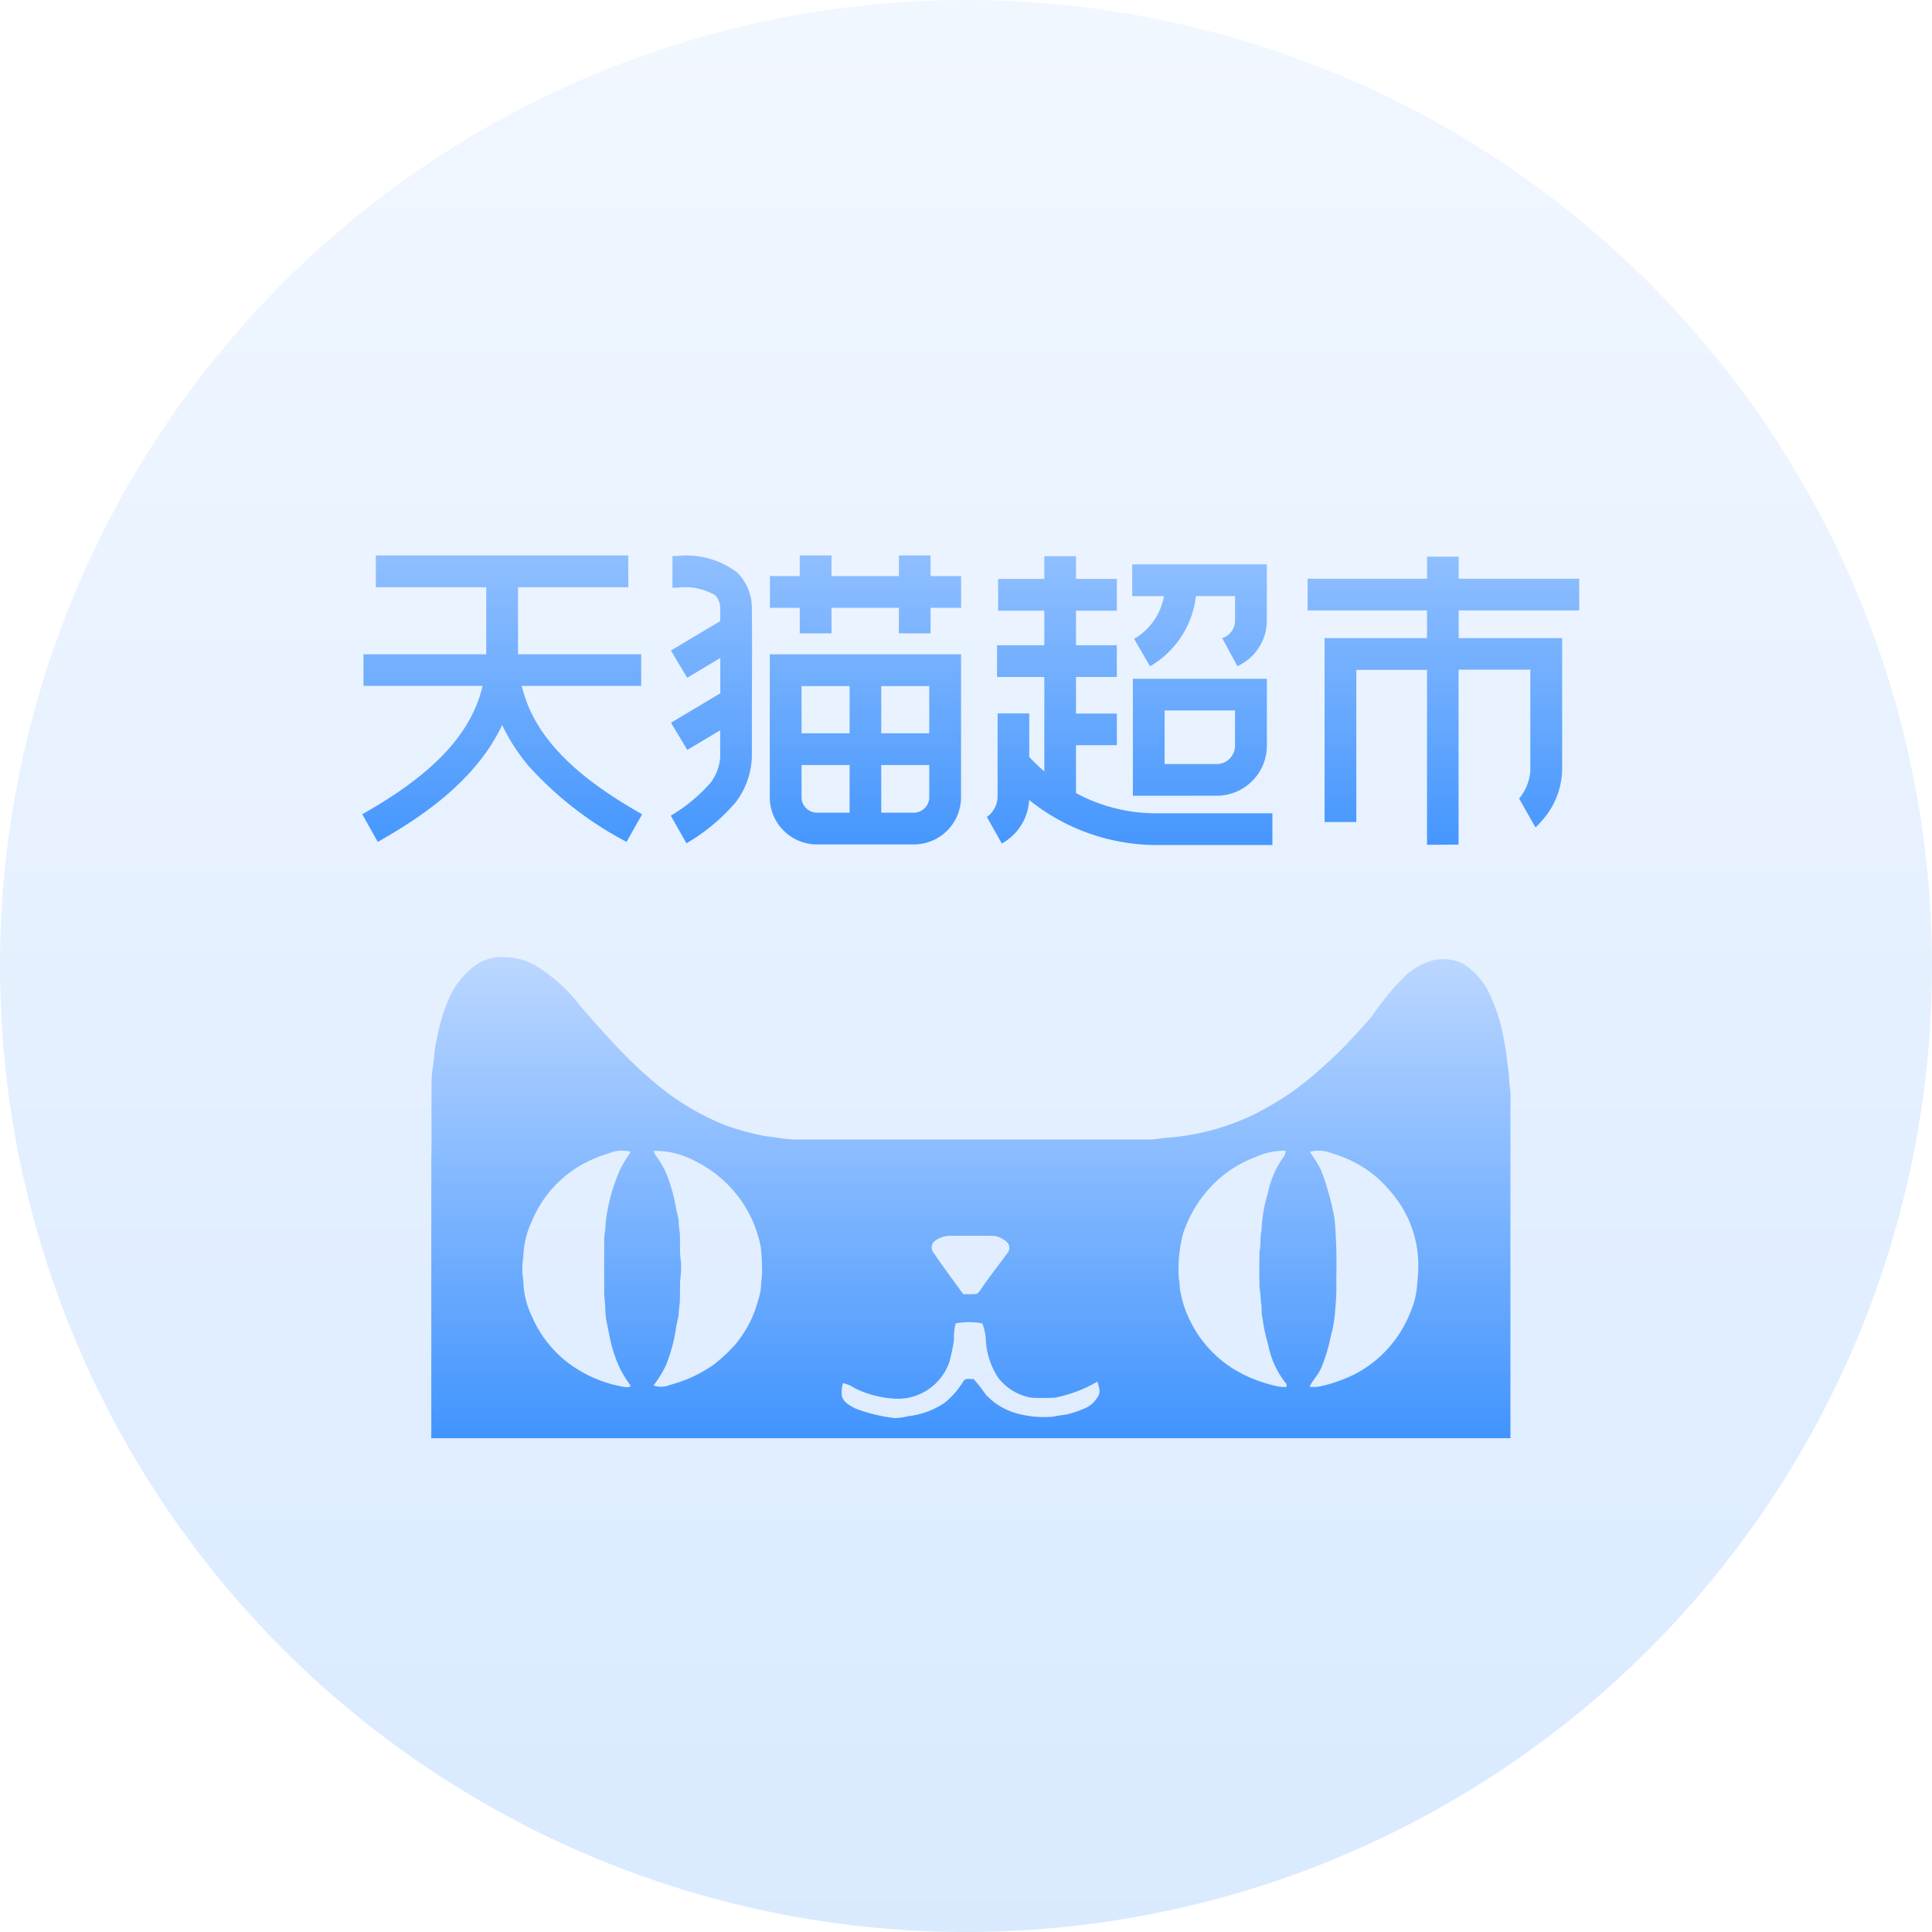 <svg xmlns="http://www.w3.org/2000/svg" xmlns:xlink="http://www.w3.org/1999/xlink" width="80" height="80" viewBox="0 0 80 80">
  <defs>
    <linearGradient id="linear-gradient" x1="0.5" x2="0.5" y2="1" gradientUnits="objectBoundingBox">
      <stop offset="0" stop-color="#bcd7ff"/>
      <stop offset="1" stop-color="#4194fe"/>
    </linearGradient>
  </defs>
  <g id="组_4509" data-name="组 4509" transform="translate(-473 -663)">
    <circle id="椭圆_35" data-name="椭圆 35" cx="40" cy="40" r="40" transform="translate(473 663)" opacity="0.2" fill="url(#linear-gradient)"/>
    <path id="路径_8499" data-name="路径 8499" d="M1.854,282.51a1.936,1.936,0,0,1,1.184-.318,2.6,2.6,0,0,1,1.415.434,6.561,6.561,0,0,1,1.665,1.527q.718.845,1.476,1.652a18.087,18.087,0,0,0,1.835,1.733,10.542,10.542,0,0,0,2.8,1.636,10.871,10.871,0,0,0,1.628.434c.386.037.766.123,1.154.136H29.761c.284-.011.563-.073.849-.085a9.9,9.9,0,0,0,3.482-.965,13.3,13.3,0,0,0,1.644-.986,15.714,15.714,0,0,0,1.318-1.095,15.5,15.5,0,0,0,1.184-1.181c.251-.284.523-.547.752-.852a10.577,10.577,0,0,1,1.342-1.615,2.741,2.741,0,0,1,1.167-.646,1.842,1.842,0,0,1,1.264.166,3.017,3.017,0,0,1,1.157,1.462,6.881,6.881,0,0,1,.506,1.744c.091.408.115.827.184,1.239.024.292.032.584.075.873V302.11H0v-11.5c.022-.889,0-1.778.01-2.665.007-.337-.013-.675.026-1.009.08-.458.08-.926.2-1.377a7.243,7.243,0,0,1,.484-1.627,3.387,3.387,0,0,1,1.139-1.424Zm5.514,7.8a5.673,5.673,0,0,0-1.218.523,4.8,4.8,0,0,0-1.995,2.314,3.638,3.638,0,0,0-.343,1.457,2.975,2.975,0,0,0,0,.982,3.457,3.457,0,0,0,.365,1.5,4.6,4.6,0,0,0,.694,1.138,4.677,4.677,0,0,0,1.069.961,5.311,5.311,0,0,0,2.08.809c.079,0,.188.032.234-.059a5.472,5.472,0,0,1-.418-.662,5.611,5.611,0,0,1-.437-1.3c-.059-.254-.1-.511-.156-.766a4.844,4.844,0,0,1-.043-.632,4.29,4.29,0,0,1-.038-.718c-.008-.654,0-1.311,0-1.965-.007-.213.062-.418.049-.631a7.571,7.571,0,0,1,.622-2.307,7.718,7.718,0,0,1,.428-.7,1.381,1.381,0,0,0-.9.058Zm1.836-.1a.787.787,0,0,0,.106.22,3.411,3.411,0,0,1,.442.768,7.167,7.167,0,0,1,.375,1.345c.032.185.086.367.118.553a2.455,2.455,0,0,0,.043.482c.031.4-.021.806.048,1.2a3.963,3.963,0,0,1-.031.8c-.011.313,0,.627-.016.94a3.6,3.6,0,0,0-.048.49c-.035.2-.086.4-.117.606a6.612,6.612,0,0,1-.42,1.507,5.222,5.222,0,0,1-.5.807A.954.954,0,0,0,9.9,299.9a5.614,5.614,0,0,0,1.824-.855,6.985,6.985,0,0,0,.852-.8,4.71,4.71,0,0,0,.951-1.821,2.683,2.683,0,0,0,.126-.574c0-.252.059-.5.04-.755a7.791,7.791,0,0,0-.051-.906,5.02,5.02,0,0,0-2.681-3.533,3.526,3.526,0,0,0-1.757-.443Zm24.952.251a4.806,4.806,0,0,0-2.009,1.39,5.2,5.2,0,0,0-1.009,1.762,5.8,5.8,0,0,0-.185,1.877c.049.193.022.4.075.59a4.34,4.34,0,0,0,.394,1.17,4.83,4.83,0,0,0,2.014,2.122,5.868,5.868,0,0,0,1.567.583,1.421,1.421,0,0,0,.41.034.186.186,0,0,0-.048-.179,3.668,3.668,0,0,1-.71-1.562,7.019,7.019,0,0,1-.24-1.141c-.058-.209-.008-.431-.064-.64a4.876,4.876,0,0,0-.054-.59q-.022-.756,0-1.516c.064-.271.011-.557.079-.83a5.967,5.967,0,0,1,.264-1.559,3.839,3.839,0,0,1,.638-1.487.462.462,0,0,0,.1-.275,2.833,2.833,0,0,0-1.229.253Zm2.218-.207a5.52,5.52,0,0,1,.466.75,11.13,11.13,0,0,1,.566,2.052,21.391,21.391,0,0,1,.067,2.442,9.7,9.7,0,0,1-.045,1.294,5.193,5.193,0,0,1-.192,1.136,6.437,6.437,0,0,1-.405,1.314c-.12.268-.343.474-.464.741a1.524,1.524,0,0,0,.456-.021,6.164,6.164,0,0,0,1.376-.48A4.892,4.892,0,0,0,40.54,296.9a3.438,3.438,0,0,0,.287-1.219,5.989,5.989,0,0,0,.037-.941,4.611,4.611,0,0,0-.988-2.653,6.68,6.68,0,0,0-.638-.7,4.959,4.959,0,0,0-1.931-1.068A1.46,1.46,0,0,0,36.375,290.254Zm-15.462,3.655a.33.33,0,0,0-.151.463c.4.607.841,1.183,1.263,1.771.163.008.327.01.49,0,.107.013.166-.1.223-.166.351-.525.747-1.017,1.117-1.527a.333.333,0,0,0,.008-.428,1.023,1.023,0,0,0-.538-.287c-.626-.013-1.251,0-1.878-.006a1.074,1.074,0,0,0-.534.175Zm.8,3.447a2.65,2.65,0,0,0-.07.7,8.5,8.5,0,0,1-.183.879,2.256,2.256,0,0,1-2.247,1.541,4.323,4.323,0,0,1-1.684-.437,1.25,1.25,0,0,0-.482-.206,1.282,1.282,0,0,0-.043.533c.065.26.323.389.539.508a6.7,6.7,0,0,0,1.668.407,2.7,2.7,0,0,0,.526-.078,3.389,3.389,0,0,0,1.532-.566,3.514,3.514,0,0,0,.768-.889c.088-.144.278-.07.415-.089a5.069,5.069,0,0,1,.5.638,2.774,2.774,0,0,0,1.38.811,4.255,4.255,0,0,0,1.391.115c.195-.04.393-.065.589-.094a4.624,4.624,0,0,0,.756-.257,1.132,1.132,0,0,0,.568-.544c.089-.184-.007-.378-.053-.559a5.673,5.673,0,0,1-1.77.667q-.475.02-.951,0a2.213,2.213,0,0,1-1.382-.82,3.136,3.136,0,0,1-.514-1.524,2.253,2.253,0,0,0-.148-.734,2.972,2.972,0,0,0-1.1,0h0Zm0,0" transform="translate(490.859 420.441)" fill="url(#linear-gradient)"/>
    <path id="联合_10" data-name="联合 10" d="M-15793.194-2609.01a8.452,8.452,0,0,1-5.191-1.863,2.192,2.192,0,0,1-1.132,1.8l-.619-1.1a1.043,1.043,0,0,0,.444-.838v-3.448h1.311v1.8a7.5,7.5,0,0,0,.624.6v-3.908h-1.958v-1.315h1.958v-1.43h-1.914v-1.315h1.914v-.941h1.311v.941h1.692v1.315h-1.692v1.43h1.692v1.315h-1.692v1.513h1.692v1.311h-1.692v1.982a6.956,6.956,0,0,0,3.253.838h4.881v1.315Zm11.284-.008v-7.245h-2.928v6.3h-1.314v-7.614h4.242v-1.148h-4.945v-1.311h4.945v-.914h1.311v.914h4.992v1.311h-4.992v1.148h4.285v5.509a3.3,3.3,0,0,1-.675,1.855,4.935,4.935,0,0,1-.429.477l-.68-1.2a.731.731,0,0,0,.075-.092,2.022,2.022,0,0,0,.39-1.044c0-.767,0-3.054,0-4.2h-2.971v7.245Zm-25.265-.016a1.956,1.956,0,0,1-1.95-1.95v-5.922h7.92v5.922a1.956,1.956,0,0,1-1.95,1.95Zm2.665-1.315h1.354a.643.643,0,0,0,.635-.635v-1.339h-1.989Zm-3.3-.635a.643.643,0,0,0,.636.635h1.354v-1.974h-1.99Zm3.3-2.653h1.989v-1.954h-1.989Zm-3.3,0h1.99v-1.954h-1.99Zm-5.414,3.412a6.768,6.768,0,0,0,1.656-1.374,2.01,2.01,0,0,0,.39-1.044v-1.116l-1.362.81-.675-1.124,2.041-1.219c0-.5,0-1,0-1.462l-1.37.818-.675-1.128,2.041-1.215c0-.159,0-.314,0-.457a.8.8,0,0,0-.211-.62,2.5,2.5,0,0,0-1.572-.31h-.194v-1.311c.051,0,.11,0,.175,0a3.492,3.492,0,0,1,2.506.683,2.086,2.086,0,0,1,.607,1.545c.012,1,.008,2.387,0,3.856,0,.751,0,1.517,0,2.252a3.3,3.3,0,0,1-.667,1.859,7.922,7.922,0,0,1-2.042,1.7Zm-5.866-2.033a7.843,7.843,0,0,1-1.116-1.72c-1.092,2.308-3.344,3.821-5.151,4.838l-.643-1.144c2.927-1.648,4.516-3.324,4.984-5.314h-4.934v-1.311h5.084v-2.776h-4.571V-2621h10.454v1.315h-4.567v2.776h5.1v1.311h-4.945c.469,1.99,2.058,3.666,4.984,5.314l-.644,1.144A14.552,14.552,0,0,1-15819.091-2612.259Zm25,1.207v-4.842h5.549l0,2.772a2.074,2.074,0,0,1-2.073,2.069Zm1.314-1.311h2.156a.761.761,0,0,0,.759-.759v-1.461h-2.915Zm-1.263-5.183a2.556,2.556,0,0,0,1.235-1.771h-1.312v-1.315h5.573v2.327a2.073,2.073,0,0,1-1.22,1.887l-.628-1.16a.761.761,0,0,0,.532-.727v-1.013h-1.62a3.875,3.875,0,0,1-1.9,2.907Zm-9.739-.23v-1.057h-2.792v1.057h-1.314v-1.057h-1.235v-1.315h1.235V-2621h1.314v.854h2.792V-2621h1.311v.854h1.264v1.315h-1.264v1.057Z" transform="translate(16314 3307)" fill="url(#linear-gradient)"/>
  </g>
</svg>
